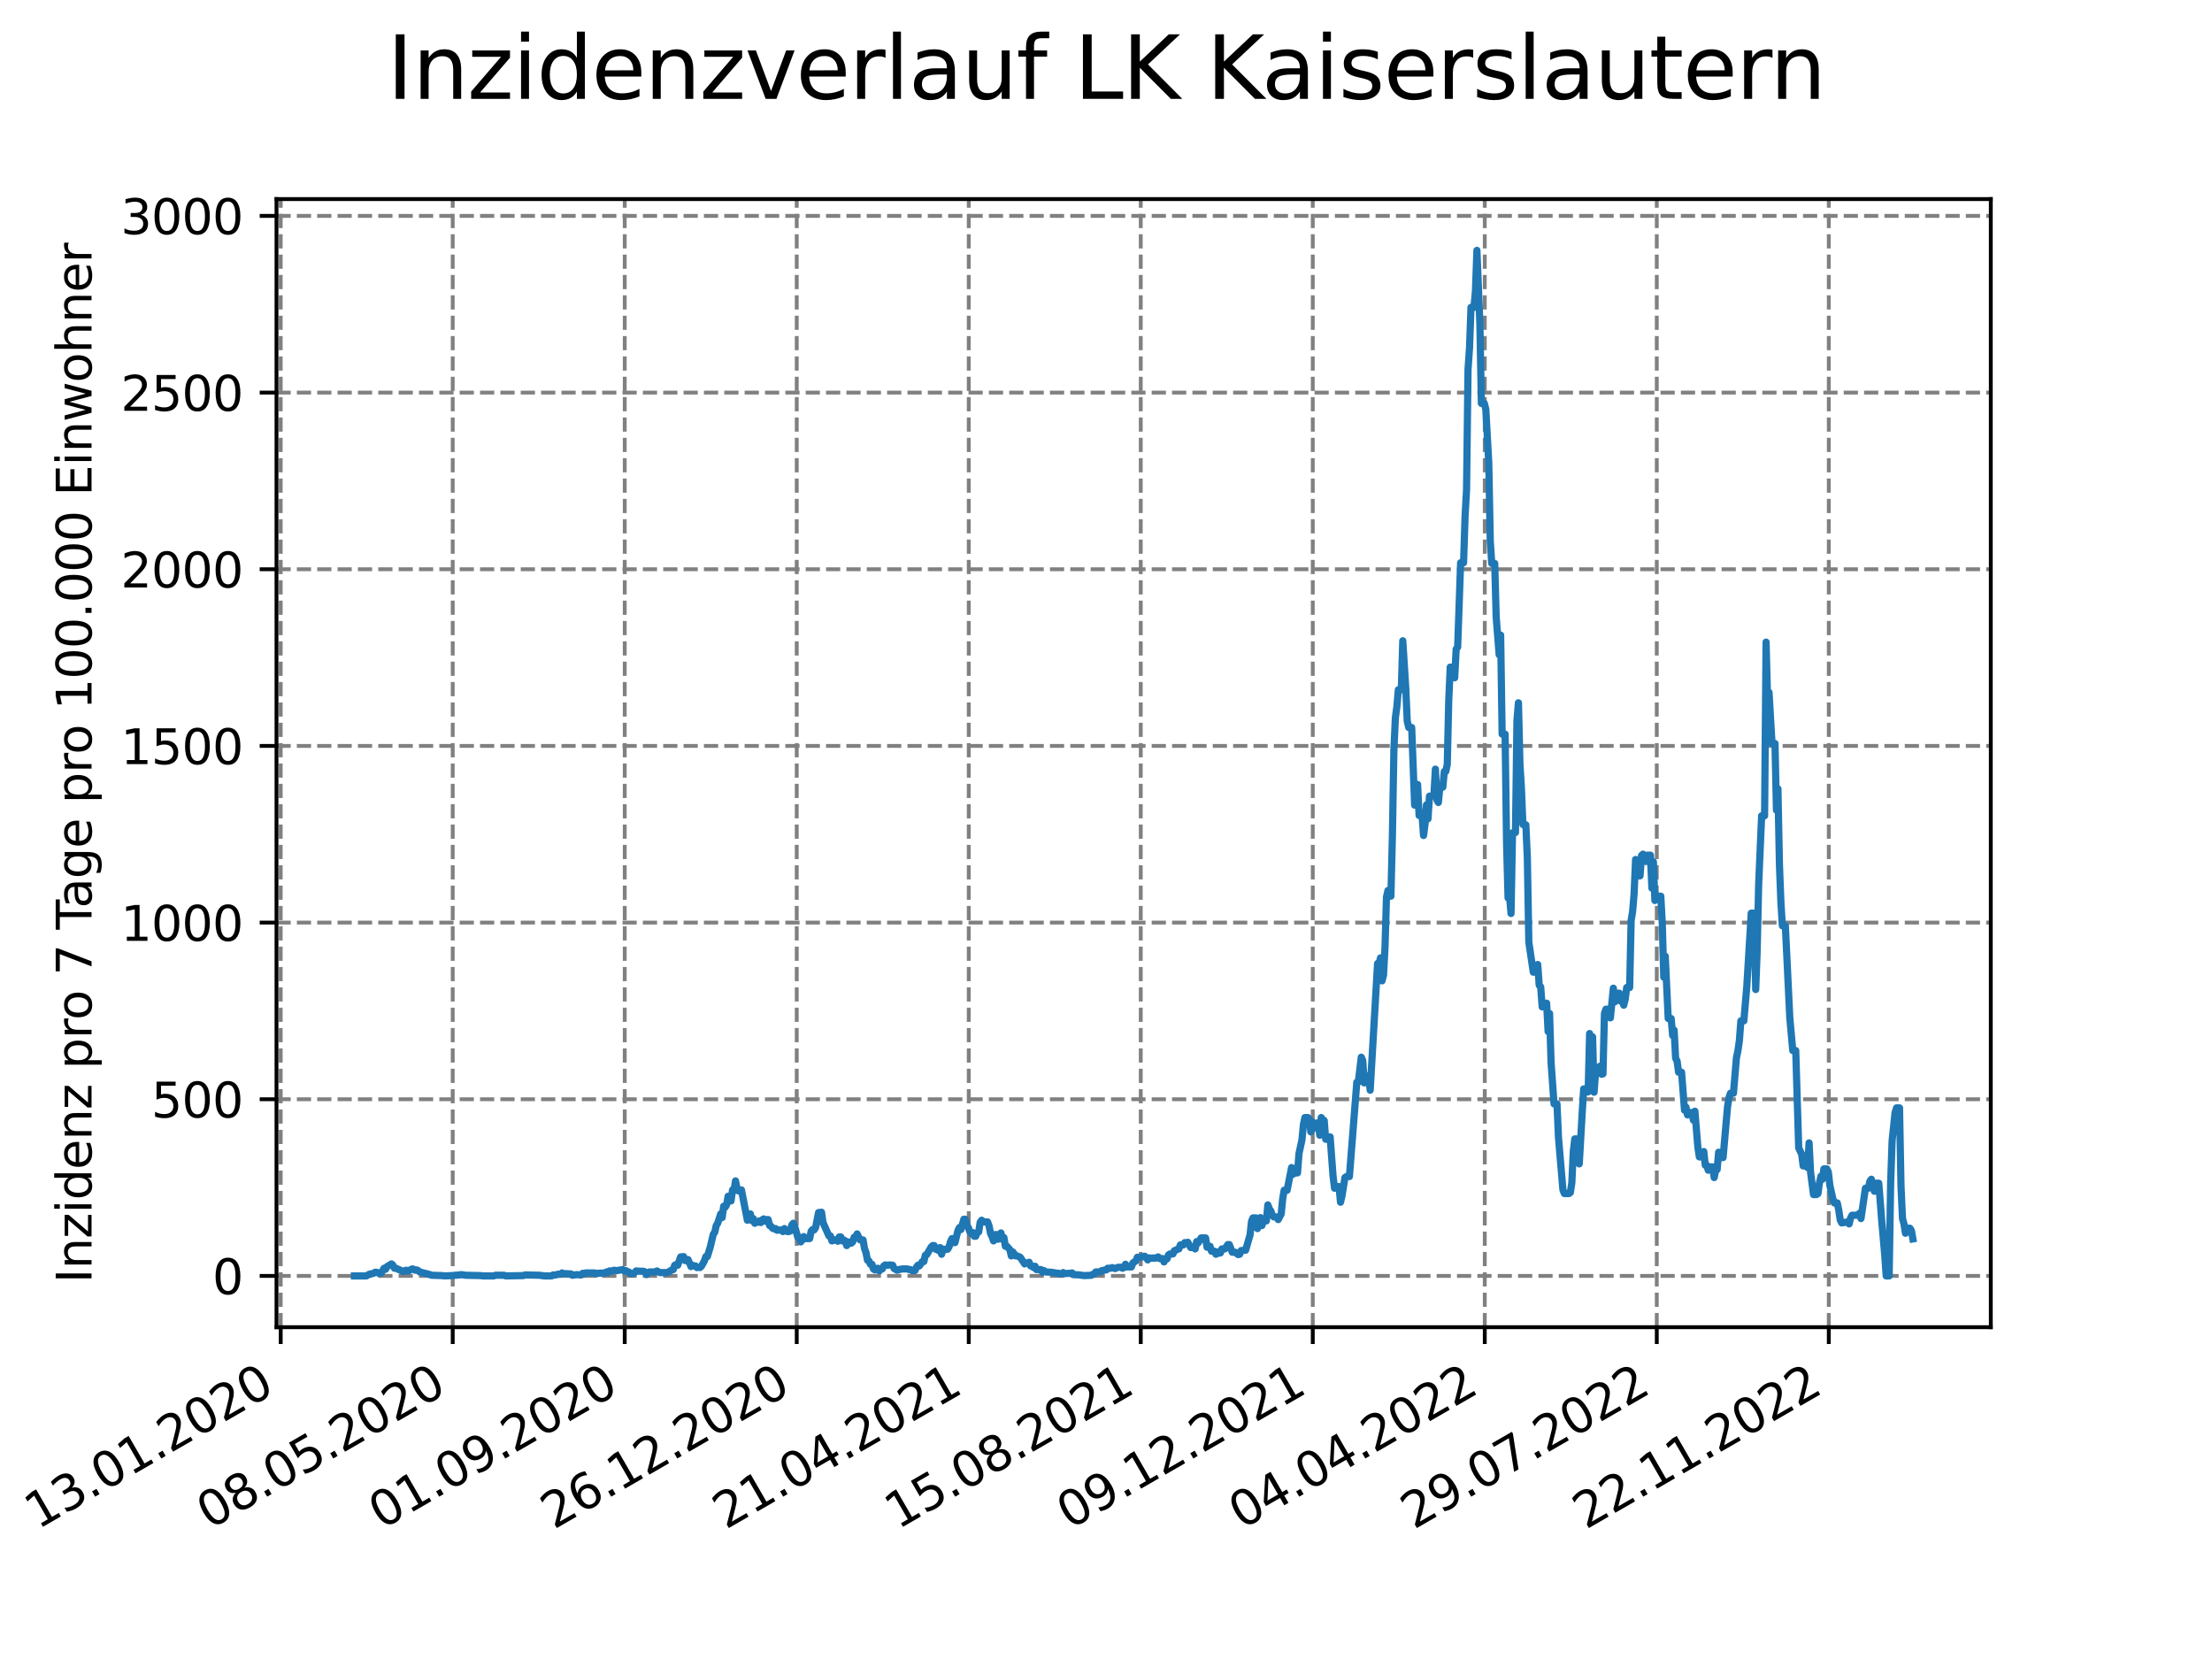 <?xml version="1.0" encoding="utf-8" standalone="no"?>
<!DOCTYPE svg PUBLIC "-//W3C//DTD SVG 1.1//EN"
  "http://www.w3.org/Graphics/SVG/1.1/DTD/svg11.dtd">
<svg xmlns:xlink="http://www.w3.org/1999/xlink" width="460.8pt" height="345.6pt" viewBox="0 0 460.8 345.6" xmlns="http://www.w3.org/2000/svg" version="1.1">
 <defs>
  <style type="text/css">*{stroke-linejoin: round; stroke-linecap: butt}</style>
 </defs>
 <g id="figure_1">
  <g id="patch_1">
   <path d="M 0 345.6 
L 460.8 345.6 
L 460.8 0 
L 0 0 
z
" style="fill: #ffffff"/>
  </g>
  <g id="axes_1">
   <g id="patch_2">
    <path d="M 57.6 276.48 
L 414.72 276.48 
L 414.72 41.472 
L 57.6 41.472 
z
" style="fill: #ffffff"/>
   </g>
   <g id="matplotlib.axis_1">
    <g id="xtick_1">
     <g id="line2d_1">
      <path d="M 58.478 276.48 
L 58.478 41.472 
" clip-path="url(#p81ff0e68bc)" style="fill: none; stroke-dasharray: 2.96,1.28; stroke-dashoffset: 0; stroke: #808080; stroke-width: 0.8"/>
     </g>
     <g id="line2d_2">
      <defs>
       <path id="mee6ba3d920" d="M 0 0 
L 0 3.5 
" style="stroke: #000000; stroke-width: 0.8"/>
      </defs>
      <g>
       <use xlink:href="#mee6ba3d920" x="58.478" y="276.48" style="stroke: #000000; stroke-width: 0.8"/>
      </g>
     </g>
     <g id="text_1">
      <!-- 13.01.2020 -->
      <g transform="translate(7.853 318.689) rotate(-30) scale(0.1 -0.1)">
       <defs>
        <path id="DejaVuSans-31" d="M 794 531 
L 1825 531 
L 1825 4091 
L 703 3866 
L 703 4441 
L 1819 4666 
L 2450 4666 
L 2450 531 
L 3481 531 
L 3481 0 
L 794 0 
L 794 531 
z
" transform="scale(0.016)"/>
        <path id="DejaVuSans-33" d="M 2597 2516 
Q 3050 2419 3304 2112 
Q 3559 1806 3559 1356 
Q 3559 666 3084 287 
Q 2609 -91 1734 -91 
Q 1441 -91 1130 -33 
Q 819 25 488 141 
L 488 750 
Q 750 597 1062 519 
Q 1375 441 1716 441 
Q 2309 441 2620 675 
Q 2931 909 2931 1356 
Q 2931 1769 2642 2001 
Q 2353 2234 1838 2234 
L 1294 2234 
L 1294 2753 
L 1863 2753 
Q 2328 2753 2575 2939 
Q 2822 3125 2822 3475 
Q 2822 3834 2567 4026 
Q 2313 4219 1838 4219 
Q 1578 4219 1281 4162 
Q 984 4106 628 3988 
L 628 4550 
Q 988 4650 1302 4700 
Q 1616 4750 1894 4750 
Q 2613 4750 3031 4423 
Q 3450 4097 3450 3541 
Q 3450 3153 3228 2886 
Q 3006 2619 2597 2516 
z
" transform="scale(0.016)"/>
        <path id="DejaVuSans-2e" d="M 684 794 
L 1344 794 
L 1344 0 
L 684 0 
L 684 794 
z
" transform="scale(0.016)"/>
        <path id="DejaVuSans-30" d="M 2034 4250 
Q 1547 4250 1301 3770 
Q 1056 3291 1056 2328 
Q 1056 1369 1301 889 
Q 1547 409 2034 409 
Q 2525 409 2770 889 
Q 3016 1369 3016 2328 
Q 3016 3291 2770 3770 
Q 2525 4250 2034 4250 
z
M 2034 4750 
Q 2819 4750 3233 4129 
Q 3647 3509 3647 2328 
Q 3647 1150 3233 529 
Q 2819 -91 2034 -91 
Q 1250 -91 836 529 
Q 422 1150 422 2328 
Q 422 3509 836 4129 
Q 1250 4750 2034 4750 
z
" transform="scale(0.016)"/>
        <path id="DejaVuSans-32" d="M 1228 531 
L 3431 531 
L 3431 0 
L 469 0 
L 469 531 
Q 828 903 1448 1529 
Q 2069 2156 2228 2338 
Q 2531 2678 2651 2914 
Q 2772 3150 2772 3378 
Q 2772 3750 2511 3984 
Q 2250 4219 1831 4219 
Q 1534 4219 1204 4116 
Q 875 4013 500 3803 
L 500 4441 
Q 881 4594 1212 4672 
Q 1544 4750 1819 4750 
Q 2544 4750 2975 4387 
Q 3406 4025 3406 3419 
Q 3406 3131 3298 2873 
Q 3191 2616 2906 2266 
Q 2828 2175 2409 1742 
Q 1991 1309 1228 531 
z
" transform="scale(0.016)"/>
       </defs>
       <use xlink:href="#DejaVuSans-31"/>
       <use xlink:href="#DejaVuSans-33" x="63.623"/>
       <use xlink:href="#DejaVuSans-2e" x="127.246"/>
       <use xlink:href="#DejaVuSans-30" x="159.033"/>
       <use xlink:href="#DejaVuSans-31" x="222.656"/>
       <use xlink:href="#DejaVuSans-2e" x="286.279"/>
       <use xlink:href="#DejaVuSans-32" x="318.066"/>
       <use xlink:href="#DejaVuSans-30" x="381.689"/>
       <use xlink:href="#DejaVuSans-32" x="445.312"/>
       <use xlink:href="#DejaVuSans-30" x="508.936"/>
      </g>
     </g>
    </g>
    <g id="xtick_2">
     <g id="line2d_3">
      <path d="M 94.31 276.48 
L 94.31 41.472 
" clip-path="url(#p81ff0e68bc)" style="fill: none; stroke-dasharray: 2.96,1.28; stroke-dashoffset: 0; stroke: #808080; stroke-width: 0.8"/>
     </g>
     <g id="line2d_4">
      <g>
       <use xlink:href="#mee6ba3d920" x="94.31" y="276.48" style="stroke: #000000; stroke-width: 0.8"/>
      </g>
     </g>
     <g id="text_2">
      <!-- 08.05.2020 -->
      <g transform="translate(43.685 318.689) rotate(-30) scale(0.1 -0.1)">
       <defs>
        <path id="DejaVuSans-38" d="M 2034 2216 
Q 1584 2216 1326 1975 
Q 1069 1734 1069 1313 
Q 1069 891 1326 650 
Q 1584 409 2034 409 
Q 2484 409 2743 651 
Q 3003 894 3003 1313 
Q 3003 1734 2745 1975 
Q 2488 2216 2034 2216 
z
M 1403 2484 
Q 997 2584 770 2862 
Q 544 3141 544 3541 
Q 544 4100 942 4425 
Q 1341 4750 2034 4750 
Q 2731 4750 3128 4425 
Q 3525 4100 3525 3541 
Q 3525 3141 3298 2862 
Q 3072 2584 2669 2484 
Q 3125 2378 3379 2068 
Q 3634 1759 3634 1313 
Q 3634 634 3220 271 
Q 2806 -91 2034 -91 
Q 1263 -91 848 271 
Q 434 634 434 1313 
Q 434 1759 690 2068 
Q 947 2378 1403 2484 
z
M 1172 3481 
Q 1172 3119 1398 2916 
Q 1625 2713 2034 2713 
Q 2441 2713 2670 2916 
Q 2900 3119 2900 3481 
Q 2900 3844 2670 4047 
Q 2441 4250 2034 4250 
Q 1625 4250 1398 4047 
Q 1172 3844 1172 3481 
z
" transform="scale(0.016)"/>
        <path id="DejaVuSans-35" d="M 691 4666 
L 3169 4666 
L 3169 4134 
L 1269 4134 
L 1269 2991 
Q 1406 3038 1543 3061 
Q 1681 3084 1819 3084 
Q 2600 3084 3056 2656 
Q 3513 2228 3513 1497 
Q 3513 744 3044 326 
Q 2575 -91 1722 -91 
Q 1428 -91 1123 -41 
Q 819 9 494 109 
L 494 744 
Q 775 591 1075 516 
Q 1375 441 1709 441 
Q 2250 441 2565 725 
Q 2881 1009 2881 1497 
Q 2881 1984 2565 2268 
Q 2250 2553 1709 2553 
Q 1456 2553 1204 2497 
Q 953 2441 691 2322 
L 691 4666 
z
" transform="scale(0.016)"/>
       </defs>
       <use xlink:href="#DejaVuSans-30"/>
       <use xlink:href="#DejaVuSans-38" x="63.623"/>
       <use xlink:href="#DejaVuSans-2e" x="127.246"/>
       <use xlink:href="#DejaVuSans-30" x="159.033"/>
       <use xlink:href="#DejaVuSans-35" x="222.656"/>
       <use xlink:href="#DejaVuSans-2e" x="286.279"/>
       <use xlink:href="#DejaVuSans-32" x="318.066"/>
       <use xlink:href="#DejaVuSans-30" x="381.689"/>
       <use xlink:href="#DejaVuSans-32" x="445.312"/>
       <use xlink:href="#DejaVuSans-30" x="508.936"/>
      </g>
     </g>
    </g>
    <g id="xtick_3">
     <g id="line2d_5">
      <path d="M 130.143 276.48 
L 130.143 41.472 
" clip-path="url(#p81ff0e68bc)" style="fill: none; stroke-dasharray: 2.96,1.28; stroke-dashoffset: 0; stroke: #808080; stroke-width: 0.8"/>
     </g>
     <g id="line2d_6">
      <g>
       <use xlink:href="#mee6ba3d920" x="130.143" y="276.48" style="stroke: #000000; stroke-width: 0.8"/>
      </g>
     </g>
     <g id="text_3">
      <!-- 01.09.2020 -->
      <g transform="translate(79.518 318.689) rotate(-30) scale(0.1 -0.1)">
       <defs>
        <path id="DejaVuSans-39" d="M 703 97 
L 703 672 
Q 941 559 1184 500 
Q 1428 441 1663 441 
Q 2288 441 2617 861 
Q 2947 1281 2994 2138 
Q 2813 1869 2534 1725 
Q 2256 1581 1919 1581 
Q 1219 1581 811 2004 
Q 403 2428 403 3163 
Q 403 3881 828 4315 
Q 1253 4750 1959 4750 
Q 2769 4750 3195 4129 
Q 3622 3509 3622 2328 
Q 3622 1225 3098 567 
Q 2575 -91 1691 -91 
Q 1453 -91 1209 -44 
Q 966 3 703 97 
z
M 1959 2075 
Q 2384 2075 2632 2365 
Q 2881 2656 2881 3163 
Q 2881 3666 2632 3958 
Q 2384 4250 1959 4250 
Q 1534 4250 1286 3958 
Q 1038 3666 1038 3163 
Q 1038 2656 1286 2365 
Q 1534 2075 1959 2075 
z
" transform="scale(0.016)"/>
       </defs>
       <use xlink:href="#DejaVuSans-30"/>
       <use xlink:href="#DejaVuSans-31" x="63.623"/>
       <use xlink:href="#DejaVuSans-2e" x="127.246"/>
       <use xlink:href="#DejaVuSans-30" x="159.033"/>
       <use xlink:href="#DejaVuSans-39" x="222.656"/>
       <use xlink:href="#DejaVuSans-2e" x="286.279"/>
       <use xlink:href="#DejaVuSans-32" x="318.066"/>
       <use xlink:href="#DejaVuSans-30" x="381.689"/>
       <use xlink:href="#DejaVuSans-32" x="445.312"/>
       <use xlink:href="#DejaVuSans-30" x="508.936"/>
      </g>
     </g>
    </g>
    <g id="xtick_4">
     <g id="line2d_7">
      <path d="M 165.975 276.48 
L 165.975 41.472 
" clip-path="url(#p81ff0e68bc)" style="fill: none; stroke-dasharray: 2.96,1.28; stroke-dashoffset: 0; stroke: #808080; stroke-width: 0.8"/>
     </g>
     <g id="line2d_8">
      <g>
       <use xlink:href="#mee6ba3d920" x="165.975" y="276.48" style="stroke: #000000; stroke-width: 0.8"/>
      </g>
     </g>
     <g id="text_4">
      <!-- 26.12.2020 -->
      <g transform="translate(115.35 318.689) rotate(-30) scale(0.1 -0.1)">
       <defs>
        <path id="DejaVuSans-36" d="M 2113 2584 
Q 1688 2584 1439 2293 
Q 1191 2003 1191 1497 
Q 1191 994 1439 701 
Q 1688 409 2113 409 
Q 2538 409 2786 701 
Q 3034 994 3034 1497 
Q 3034 2003 2786 2293 
Q 2538 2584 2113 2584 
z
M 3366 4563 
L 3366 3988 
Q 3128 4100 2886 4159 
Q 2644 4219 2406 4219 
Q 1781 4219 1451 3797 
Q 1122 3375 1075 2522 
Q 1259 2794 1537 2939 
Q 1816 3084 2150 3084 
Q 2853 3084 3261 2657 
Q 3669 2231 3669 1497 
Q 3669 778 3244 343 
Q 2819 -91 2113 -91 
Q 1303 -91 875 529 
Q 447 1150 447 2328 
Q 447 3434 972 4092 
Q 1497 4750 2381 4750 
Q 2619 4750 2861 4703 
Q 3103 4656 3366 4563 
z
" transform="scale(0.016)"/>
       </defs>
       <use xlink:href="#DejaVuSans-32"/>
       <use xlink:href="#DejaVuSans-36" x="63.623"/>
       <use xlink:href="#DejaVuSans-2e" x="127.246"/>
       <use xlink:href="#DejaVuSans-31" x="159.033"/>
       <use xlink:href="#DejaVuSans-32" x="222.656"/>
       <use xlink:href="#DejaVuSans-2e" x="286.279"/>
       <use xlink:href="#DejaVuSans-32" x="318.066"/>
       <use xlink:href="#DejaVuSans-30" x="381.689"/>
       <use xlink:href="#DejaVuSans-32" x="445.312"/>
       <use xlink:href="#DejaVuSans-30" x="508.936"/>
      </g>
     </g>
    </g>
    <g id="xtick_5">
     <g id="line2d_9">
      <path d="M 201.808 276.48 
L 201.808 41.472 
" clip-path="url(#p81ff0e68bc)" style="fill: none; stroke-dasharray: 2.96,1.28; stroke-dashoffset: 0; stroke: #808080; stroke-width: 0.8"/>
     </g>
     <g id="line2d_10">
      <g>
       <use xlink:href="#mee6ba3d920" x="201.808" y="276.48" style="stroke: #000000; stroke-width: 0.8"/>
      </g>
     </g>
     <g id="text_5">
      <!-- 21.04.2021 -->
      <g transform="translate(151.182 318.689) rotate(-30) scale(0.1 -0.1)">
       <defs>
        <path id="DejaVuSans-34" d="M 2419 4116 
L 825 1625 
L 2419 1625 
L 2419 4116 
z
M 2253 4666 
L 3047 4666 
L 3047 1625 
L 3713 1625 
L 3713 1100 
L 3047 1100 
L 3047 0 
L 2419 0 
L 2419 1100 
L 313 1100 
L 313 1709 
L 2253 4666 
z
" transform="scale(0.016)"/>
       </defs>
       <use xlink:href="#DejaVuSans-32"/>
       <use xlink:href="#DejaVuSans-31" x="63.623"/>
       <use xlink:href="#DejaVuSans-2e" x="127.246"/>
       <use xlink:href="#DejaVuSans-30" x="159.033"/>
       <use xlink:href="#DejaVuSans-34" x="222.656"/>
       <use xlink:href="#DejaVuSans-2e" x="286.279"/>
       <use xlink:href="#DejaVuSans-32" x="318.066"/>
       <use xlink:href="#DejaVuSans-30" x="381.689"/>
       <use xlink:href="#DejaVuSans-32" x="445.312"/>
       <use xlink:href="#DejaVuSans-31" x="508.936"/>
      </g>
     </g>
    </g>
    <g id="xtick_6">
     <g id="line2d_11">
      <path d="M 237.64 276.48 
L 237.64 41.472 
" clip-path="url(#p81ff0e68bc)" style="fill: none; stroke-dasharray: 2.96,1.28; stroke-dashoffset: 0; stroke: #808080; stroke-width: 0.8"/>
     </g>
     <g id="line2d_12">
      <g>
       <use xlink:href="#mee6ba3d920" x="237.64" y="276.48" style="stroke: #000000; stroke-width: 0.8"/>
      </g>
     </g>
     <g id="text_6">
      <!-- 15.08.2021 -->
      <g transform="translate(187.015 318.689) rotate(-30) scale(0.1 -0.1)">
       <use xlink:href="#DejaVuSans-31"/>
       <use xlink:href="#DejaVuSans-35" x="63.623"/>
       <use xlink:href="#DejaVuSans-2e" x="127.246"/>
       <use xlink:href="#DejaVuSans-30" x="159.033"/>
       <use xlink:href="#DejaVuSans-38" x="222.656"/>
       <use xlink:href="#DejaVuSans-2e" x="286.279"/>
       <use xlink:href="#DejaVuSans-32" x="318.066"/>
       <use xlink:href="#DejaVuSans-30" x="381.689"/>
       <use xlink:href="#DejaVuSans-32" x="445.312"/>
       <use xlink:href="#DejaVuSans-31" x="508.936"/>
      </g>
     </g>
    </g>
    <g id="xtick_7">
     <g id="line2d_13">
      <path d="M 273.473 276.48 
L 273.473 41.472 
" clip-path="url(#p81ff0e68bc)" style="fill: none; stroke-dasharray: 2.96,1.28; stroke-dashoffset: 0; stroke: #808080; stroke-width: 0.8"/>
     </g>
     <g id="line2d_14">
      <g>
       <use xlink:href="#mee6ba3d920" x="273.473" y="276.48" style="stroke: #000000; stroke-width: 0.8"/>
      </g>
     </g>
     <g id="text_7">
      <!-- 09.12.2021 -->
      <g transform="translate(222.847 318.689) rotate(-30) scale(0.1 -0.1)">
       <use xlink:href="#DejaVuSans-30"/>
       <use xlink:href="#DejaVuSans-39" x="63.623"/>
       <use xlink:href="#DejaVuSans-2e" x="127.246"/>
       <use xlink:href="#DejaVuSans-31" x="159.033"/>
       <use xlink:href="#DejaVuSans-32" x="222.656"/>
       <use xlink:href="#DejaVuSans-2e" x="286.279"/>
       <use xlink:href="#DejaVuSans-32" x="318.066"/>
       <use xlink:href="#DejaVuSans-30" x="381.689"/>
       <use xlink:href="#DejaVuSans-32" x="445.312"/>
       <use xlink:href="#DejaVuSans-31" x="508.936"/>
      </g>
     </g>
    </g>
    <g id="xtick_8">
     <g id="line2d_15">
      <path d="M 309.305 276.48 
L 309.305 41.472 
" clip-path="url(#p81ff0e68bc)" style="fill: none; stroke-dasharray: 2.96,1.28; stroke-dashoffset: 0; stroke: #808080; stroke-width: 0.8"/>
     </g>
     <g id="line2d_16">
      <g>
       <use xlink:href="#mee6ba3d920" x="309.305" y="276.48" style="stroke: #000000; stroke-width: 0.8"/>
      </g>
     </g>
     <g id="text_8">
      <!-- 04.04.2022 -->
      <g transform="translate(258.68 318.689) rotate(-30) scale(0.1 -0.1)">
       <use xlink:href="#DejaVuSans-30"/>
       <use xlink:href="#DejaVuSans-34" x="63.623"/>
       <use xlink:href="#DejaVuSans-2e" x="127.246"/>
       <use xlink:href="#DejaVuSans-30" x="159.033"/>
       <use xlink:href="#DejaVuSans-34" x="222.656"/>
       <use xlink:href="#DejaVuSans-2e" x="286.279"/>
       <use xlink:href="#DejaVuSans-32" x="318.066"/>
       <use xlink:href="#DejaVuSans-30" x="381.689"/>
       <use xlink:href="#DejaVuSans-32" x="445.312"/>
       <use xlink:href="#DejaVuSans-32" x="508.936"/>
      </g>
     </g>
    </g>
    <g id="xtick_9">
     <g id="line2d_17">
      <path d="M 345.138 276.48 
L 345.138 41.472 
" clip-path="url(#p81ff0e68bc)" style="fill: none; stroke-dasharray: 2.96,1.28; stroke-dashoffset: 0; stroke: #808080; stroke-width: 0.8"/>
     </g>
     <g id="line2d_18">
      <g>
       <use xlink:href="#mee6ba3d920" x="345.138" y="276.48" style="stroke: #000000; stroke-width: 0.8"/>
      </g>
     </g>
     <g id="text_9">
      <!-- 29.07.2022 -->
      <g transform="translate(294.512 318.689) rotate(-30) scale(0.1 -0.1)">
       <defs>
        <path id="DejaVuSans-37" d="M 525 4666 
L 3525 4666 
L 3525 4397 
L 1831 0 
L 1172 0 
L 2766 4134 
L 525 4134 
L 525 4666 
z
" transform="scale(0.016)"/>
       </defs>
       <use xlink:href="#DejaVuSans-32"/>
       <use xlink:href="#DejaVuSans-39" x="63.623"/>
       <use xlink:href="#DejaVuSans-2e" x="127.246"/>
       <use xlink:href="#DejaVuSans-30" x="159.033"/>
       <use xlink:href="#DejaVuSans-37" x="222.656"/>
       <use xlink:href="#DejaVuSans-2e" x="286.279"/>
       <use xlink:href="#DejaVuSans-32" x="318.066"/>
       <use xlink:href="#DejaVuSans-30" x="381.689"/>
       <use xlink:href="#DejaVuSans-32" x="445.312"/>
       <use xlink:href="#DejaVuSans-32" x="508.936"/>
      </g>
     </g>
    </g>
    <g id="xtick_10">
     <g id="line2d_19">
      <path d="M 380.97 276.48 
L 380.97 41.472 
" clip-path="url(#p81ff0e68bc)" style="fill: none; stroke-dasharray: 2.96,1.28; stroke-dashoffset: 0; stroke: #808080; stroke-width: 0.8"/>
     </g>
     <g id="line2d_20">
      <g>
       <use xlink:href="#mee6ba3d920" x="380.97" y="276.48" style="stroke: #000000; stroke-width: 0.8"/>
      </g>
     </g>
     <g id="text_10">
      <!-- 22.11.2022 -->
      <g transform="translate(330.345 318.689) rotate(-30) scale(0.1 -0.1)">
       <use xlink:href="#DejaVuSans-32"/>
       <use xlink:href="#DejaVuSans-32" x="63.623"/>
       <use xlink:href="#DejaVuSans-2e" x="127.246"/>
       <use xlink:href="#DejaVuSans-31" x="159.033"/>
       <use xlink:href="#DejaVuSans-31" x="222.656"/>
       <use xlink:href="#DejaVuSans-2e" x="286.279"/>
       <use xlink:href="#DejaVuSans-32" x="318.066"/>
       <use xlink:href="#DejaVuSans-30" x="381.689"/>
       <use xlink:href="#DejaVuSans-32" x="445.312"/>
       <use xlink:href="#DejaVuSans-32" x="508.936"/>
      </g>
     </g>
    </g>
   </g>
   <g id="matplotlib.axis_2">
    <g id="ytick_1">
     <g id="line2d_21">
      <path d="M 57.6 265.798 
L 414.72 265.798 
" clip-path="url(#p81ff0e68bc)" style="fill: none; stroke-dasharray: 2.96,1.28; stroke-dashoffset: 0; stroke: #808080; stroke-width: 0.8"/>
     </g>
     <g id="line2d_22">
      <defs>
       <path id="mee7e2935e2" d="M 0 0 
L -3.5 0 
" style="stroke: #000000; stroke-width: 0.8"/>
      </defs>
      <g>
       <use xlink:href="#mee7e2935e2" x="57.6" y="265.798" style="stroke: #000000; stroke-width: 0.8"/>
      </g>
     </g>
     <g id="text_11">
      <!-- 0 -->
      <g transform="translate(44.237 269.597) scale(0.1 -0.1)">
       <use xlink:href="#DejaVuSans-30"/>
      </g>
     </g>
    </g>
    <g id="ytick_2">
     <g id="line2d_23">
      <path d="M 57.6 228.994 
L 414.72 228.994 
" clip-path="url(#p81ff0e68bc)" style="fill: none; stroke-dasharray: 2.96,1.28; stroke-dashoffset: 0; stroke: #808080; stroke-width: 0.8"/>
     </g>
     <g id="line2d_24">
      <g>
       <use xlink:href="#mee7e2935e2" x="57.6" y="228.994" style="stroke: #000000; stroke-width: 0.8"/>
      </g>
     </g>
     <g id="text_12">
      <!-- 500 -->
      <g transform="translate(31.512 232.793) scale(0.1 -0.1)">
       <use xlink:href="#DejaVuSans-35"/>
       <use xlink:href="#DejaVuSans-30" x="63.623"/>
       <use xlink:href="#DejaVuSans-30" x="127.246"/>
      </g>
     </g>
    </g>
    <g id="ytick_3">
     <g id="line2d_25">
      <path d="M 57.6 192.19 
L 414.72 192.19 
" clip-path="url(#p81ff0e68bc)" style="fill: none; stroke-dasharray: 2.96,1.28; stroke-dashoffset: 0; stroke: #808080; stroke-width: 0.8"/>
     </g>
     <g id="line2d_26">
      <g>
       <use xlink:href="#mee7e2935e2" x="57.6" y="192.19" style="stroke: #000000; stroke-width: 0.8"/>
      </g>
     </g>
     <g id="text_13">
      <!-- 1000 -->
      <g transform="translate(25.15 195.989) scale(0.1 -0.1)">
       <use xlink:href="#DejaVuSans-31"/>
       <use xlink:href="#DejaVuSans-30" x="63.623"/>
       <use xlink:href="#DejaVuSans-30" x="127.246"/>
       <use xlink:href="#DejaVuSans-30" x="190.869"/>
      </g>
     </g>
    </g>
    <g id="ytick_4">
     <g id="line2d_27">
      <path d="M 57.6 155.386 
L 414.72 155.386 
" clip-path="url(#p81ff0e68bc)" style="fill: none; stroke-dasharray: 2.96,1.28; stroke-dashoffset: 0; stroke: #808080; stroke-width: 0.8"/>
     </g>
     <g id="line2d_28">
      <g>
       <use xlink:href="#mee7e2935e2" x="57.6" y="155.386" style="stroke: #000000; stroke-width: 0.8"/>
      </g>
     </g>
     <g id="text_14">
      <!-- 1500 -->
      <g transform="translate(25.15 159.185) scale(0.1 -0.1)">
       <use xlink:href="#DejaVuSans-31"/>
       <use xlink:href="#DejaVuSans-35" x="63.623"/>
       <use xlink:href="#DejaVuSans-30" x="127.246"/>
       <use xlink:href="#DejaVuSans-30" x="190.869"/>
      </g>
     </g>
    </g>
    <g id="ytick_5">
     <g id="line2d_29">
      <path d="M 57.6 118.582 
L 414.72 118.582 
" clip-path="url(#p81ff0e68bc)" style="fill: none; stroke-dasharray: 2.96,1.28; stroke-dashoffset: 0; stroke: #808080; stroke-width: 0.8"/>
     </g>
     <g id="line2d_30">
      <g>
       <use xlink:href="#mee7e2935e2" x="57.6" y="118.582" style="stroke: #000000; stroke-width: 0.8"/>
      </g>
     </g>
     <g id="text_15">
      <!-- 2000 -->
      <g transform="translate(25.15 122.382) scale(0.1 -0.1)">
       <use xlink:href="#DejaVuSans-32"/>
       <use xlink:href="#DejaVuSans-30" x="63.623"/>
       <use xlink:href="#DejaVuSans-30" x="127.246"/>
       <use xlink:href="#DejaVuSans-30" x="190.869"/>
      </g>
     </g>
    </g>
    <g id="ytick_6">
     <g id="line2d_31">
      <path d="M 57.6 81.778 
L 414.72 81.778 
" clip-path="url(#p81ff0e68bc)" style="fill: none; stroke-dasharray: 2.96,1.28; stroke-dashoffset: 0; stroke: #808080; stroke-width: 0.8"/>
     </g>
     <g id="line2d_32">
      <g>
       <use xlink:href="#mee7e2935e2" x="57.6" y="81.778" style="stroke: #000000; stroke-width: 0.8"/>
      </g>
     </g>
     <g id="text_16">
      <!-- 2500 -->
      <g transform="translate(25.15 85.578) scale(0.1 -0.1)">
       <use xlink:href="#DejaVuSans-32"/>
       <use xlink:href="#DejaVuSans-35" x="63.623"/>
       <use xlink:href="#DejaVuSans-30" x="127.246"/>
       <use xlink:href="#DejaVuSans-30" x="190.869"/>
      </g>
     </g>
    </g>
    <g id="ytick_7">
     <g id="line2d_33">
      <path d="M 57.6 44.975 
L 414.72 44.975 
" clip-path="url(#p81ff0e68bc)" style="fill: none; stroke-dasharray: 2.96,1.28; stroke-dashoffset: 0; stroke: #808080; stroke-width: 0.8"/>
     </g>
     <g id="line2d_34">
      <g>
       <use xlink:href="#mee7e2935e2" x="57.6" y="44.975" style="stroke: #000000; stroke-width: 0.8"/>
      </g>
     </g>
     <g id="text_17">
      <!-- 3000 -->
      <g transform="translate(25.15 48.774) scale(0.1 -0.1)">
       <use xlink:href="#DejaVuSans-33"/>
       <use xlink:href="#DejaVuSans-30" x="63.623"/>
       <use xlink:href="#DejaVuSans-30" x="127.246"/>
       <use xlink:href="#DejaVuSans-30" x="190.869"/>
      </g>
     </g>
    </g>
    <g id="text_18">
     <!-- Inzidenz pro 7 Tage pro 100.000 Einwohner -->
     <g transform="translate(19.07 267.301) rotate(-90) scale(0.1 -0.1)">
      <defs>
       <path id="DejaVuSans-49" d="M 628 4666 
L 1259 4666 
L 1259 0 
L 628 0 
L 628 4666 
z
" transform="scale(0.016)"/>
       <path id="DejaVuSans-6e" d="M 3513 2113 
L 3513 0 
L 2938 0 
L 2938 2094 
Q 2938 2591 2744 2837 
Q 2550 3084 2163 3084 
Q 1697 3084 1428 2787 
Q 1159 2491 1159 1978 
L 1159 0 
L 581 0 
L 581 3500 
L 1159 3500 
L 1159 2956 
Q 1366 3272 1645 3428 
Q 1925 3584 2291 3584 
Q 2894 3584 3203 3211 
Q 3513 2838 3513 2113 
z
" transform="scale(0.016)"/>
       <path id="DejaVuSans-7a" d="M 353 3500 
L 3084 3500 
L 3084 2975 
L 922 459 
L 3084 459 
L 3084 0 
L 275 0 
L 275 525 
L 2438 3041 
L 353 3041 
L 353 3500 
z
" transform="scale(0.016)"/>
       <path id="DejaVuSans-69" d="M 603 3500 
L 1178 3500 
L 1178 0 
L 603 0 
L 603 3500 
z
M 603 4863 
L 1178 4863 
L 1178 4134 
L 603 4134 
L 603 4863 
z
" transform="scale(0.016)"/>
       <path id="DejaVuSans-64" d="M 2906 2969 
L 2906 4863 
L 3481 4863 
L 3481 0 
L 2906 0 
L 2906 525 
Q 2725 213 2448 61 
Q 2172 -91 1784 -91 
Q 1150 -91 751 415 
Q 353 922 353 1747 
Q 353 2572 751 3078 
Q 1150 3584 1784 3584 
Q 2172 3584 2448 3432 
Q 2725 3281 2906 2969 
z
M 947 1747 
Q 947 1113 1208 752 
Q 1469 391 1925 391 
Q 2381 391 2643 752 
Q 2906 1113 2906 1747 
Q 2906 2381 2643 2742 
Q 2381 3103 1925 3103 
Q 1469 3103 1208 2742 
Q 947 2381 947 1747 
z
" transform="scale(0.016)"/>
       <path id="DejaVuSans-65" d="M 3597 1894 
L 3597 1613 
L 953 1613 
Q 991 1019 1311 708 
Q 1631 397 2203 397 
Q 2534 397 2845 478 
Q 3156 559 3463 722 
L 3463 178 
Q 3153 47 2828 -22 
Q 2503 -91 2169 -91 
Q 1331 -91 842 396 
Q 353 884 353 1716 
Q 353 2575 817 3079 
Q 1281 3584 2069 3584 
Q 2775 3584 3186 3129 
Q 3597 2675 3597 1894 
z
M 3022 2063 
Q 3016 2534 2758 2815 
Q 2500 3097 2075 3097 
Q 1594 3097 1305 2825 
Q 1016 2553 972 2059 
L 3022 2063 
z
" transform="scale(0.016)"/>
       <path id="DejaVuSans-20" transform="scale(0.016)"/>
       <path id="DejaVuSans-70" d="M 1159 525 
L 1159 -1331 
L 581 -1331 
L 581 3500 
L 1159 3500 
L 1159 2969 
Q 1341 3281 1617 3432 
Q 1894 3584 2278 3584 
Q 2916 3584 3314 3078 
Q 3713 2572 3713 1747 
Q 3713 922 3314 415 
Q 2916 -91 2278 -91 
Q 1894 -91 1617 61 
Q 1341 213 1159 525 
z
M 3116 1747 
Q 3116 2381 2855 2742 
Q 2594 3103 2138 3103 
Q 1681 3103 1420 2742 
Q 1159 2381 1159 1747 
Q 1159 1113 1420 752 
Q 1681 391 2138 391 
Q 2594 391 2855 752 
Q 3116 1113 3116 1747 
z
" transform="scale(0.016)"/>
       <path id="DejaVuSans-72" d="M 2631 2963 
Q 2534 3019 2420 3045 
Q 2306 3072 2169 3072 
Q 1681 3072 1420 2755 
Q 1159 2438 1159 1844 
L 1159 0 
L 581 0 
L 581 3500 
L 1159 3500 
L 1159 2956 
Q 1341 3275 1631 3429 
Q 1922 3584 2338 3584 
Q 2397 3584 2469 3576 
Q 2541 3569 2628 3553 
L 2631 2963 
z
" transform="scale(0.016)"/>
       <path id="DejaVuSans-6f" d="M 1959 3097 
Q 1497 3097 1228 2736 
Q 959 2375 959 1747 
Q 959 1119 1226 758 
Q 1494 397 1959 397 
Q 2419 397 2687 759 
Q 2956 1122 2956 1747 
Q 2956 2369 2687 2733 
Q 2419 3097 1959 3097 
z
M 1959 3584 
Q 2709 3584 3137 3096 
Q 3566 2609 3566 1747 
Q 3566 888 3137 398 
Q 2709 -91 1959 -91 
Q 1206 -91 779 398 
Q 353 888 353 1747 
Q 353 2609 779 3096 
Q 1206 3584 1959 3584 
z
" transform="scale(0.016)"/>
       <path id="DejaVuSans-54" d="M -19 4666 
L 3928 4666 
L 3928 4134 
L 2272 4134 
L 2272 0 
L 1638 0 
L 1638 4134 
L -19 4134 
L -19 4666 
z
" transform="scale(0.016)"/>
       <path id="DejaVuSans-61" d="M 2194 1759 
Q 1497 1759 1228 1600 
Q 959 1441 959 1056 
Q 959 750 1161 570 
Q 1363 391 1709 391 
Q 2188 391 2477 730 
Q 2766 1069 2766 1631 
L 2766 1759 
L 2194 1759 
z
M 3341 1997 
L 3341 0 
L 2766 0 
L 2766 531 
Q 2569 213 2275 61 
Q 1981 -91 1556 -91 
Q 1019 -91 701 211 
Q 384 513 384 1019 
Q 384 1609 779 1909 
Q 1175 2209 1959 2209 
L 2766 2209 
L 2766 2266 
Q 2766 2663 2505 2880 
Q 2244 3097 1772 3097 
Q 1472 3097 1187 3025 
Q 903 2953 641 2809 
L 641 3341 
Q 956 3463 1253 3523 
Q 1550 3584 1831 3584 
Q 2591 3584 2966 3190 
Q 3341 2797 3341 1997 
z
" transform="scale(0.016)"/>
       <path id="DejaVuSans-67" d="M 2906 1791 
Q 2906 2416 2648 2759 
Q 2391 3103 1925 3103 
Q 1463 3103 1205 2759 
Q 947 2416 947 1791 
Q 947 1169 1205 825 
Q 1463 481 1925 481 
Q 2391 481 2648 825 
Q 2906 1169 2906 1791 
z
M 3481 434 
Q 3481 -459 3084 -895 
Q 2688 -1331 1869 -1331 
Q 1566 -1331 1297 -1286 
Q 1028 -1241 775 -1147 
L 775 -588 
Q 1028 -725 1275 -790 
Q 1522 -856 1778 -856 
Q 2344 -856 2625 -561 
Q 2906 -266 2906 331 
L 2906 616 
Q 2728 306 2450 153 
Q 2172 0 1784 0 
Q 1141 0 747 490 
Q 353 981 353 1791 
Q 353 2603 747 3093 
Q 1141 3584 1784 3584 
Q 2172 3584 2450 3431 
Q 2728 3278 2906 2969 
L 2906 3500 
L 3481 3500 
L 3481 434 
z
" transform="scale(0.016)"/>
       <path id="DejaVuSans-45" d="M 628 4666 
L 3578 4666 
L 3578 4134 
L 1259 4134 
L 1259 2753 
L 3481 2753 
L 3481 2222 
L 1259 2222 
L 1259 531 
L 3634 531 
L 3634 0 
L 628 0 
L 628 4666 
z
" transform="scale(0.016)"/>
       <path id="DejaVuSans-77" d="M 269 3500 
L 844 3500 
L 1563 769 
L 2278 3500 
L 2956 3500 
L 3675 769 
L 4391 3500 
L 4966 3500 
L 4050 0 
L 3372 0 
L 2619 2869 
L 1863 0 
L 1184 0 
L 269 3500 
z
" transform="scale(0.016)"/>
       <path id="DejaVuSans-68" d="M 3513 2113 
L 3513 0 
L 2938 0 
L 2938 2094 
Q 2938 2591 2744 2837 
Q 2550 3084 2163 3084 
Q 1697 3084 1428 2787 
Q 1159 2491 1159 1978 
L 1159 0 
L 581 0 
L 581 4863 
L 1159 4863 
L 1159 2956 
Q 1366 3272 1645 3428 
Q 1925 3584 2291 3584 
Q 2894 3584 3203 3211 
Q 3513 2838 3513 2113 
z
" transform="scale(0.016)"/>
      </defs>
      <use xlink:href="#DejaVuSans-49"/>
      <use xlink:href="#DejaVuSans-6e" x="29.492"/>
      <use xlink:href="#DejaVuSans-7a" x="92.871"/>
      <use xlink:href="#DejaVuSans-69" x="145.361"/>
      <use xlink:href="#DejaVuSans-64" x="173.145"/>
      <use xlink:href="#DejaVuSans-65" x="236.621"/>
      <use xlink:href="#DejaVuSans-6e" x="298.145"/>
      <use xlink:href="#DejaVuSans-7a" x="361.523"/>
      <use xlink:href="#DejaVuSans-20" x="414.014"/>
      <use xlink:href="#DejaVuSans-70" x="445.801"/>
      <use xlink:href="#DejaVuSans-72" x="509.277"/>
      <use xlink:href="#DejaVuSans-6f" x="548.141"/>
      <use xlink:href="#DejaVuSans-20" x="609.322"/>
      <use xlink:href="#DejaVuSans-37" x="641.109"/>
      <use xlink:href="#DejaVuSans-20" x="704.732"/>
      <use xlink:href="#DejaVuSans-54" x="736.52"/>
      <use xlink:href="#DejaVuSans-61" x="781.104"/>
      <use xlink:href="#DejaVuSans-67" x="842.383"/>
      <use xlink:href="#DejaVuSans-65" x="905.859"/>
      <use xlink:href="#DejaVuSans-20" x="967.383"/>
      <use xlink:href="#DejaVuSans-70" x="999.17"/>
      <use xlink:href="#DejaVuSans-72" x="1062.646"/>
      <use xlink:href="#DejaVuSans-6f" x="1101.51"/>
      <use xlink:href="#DejaVuSans-20" x="1162.691"/>
      <use xlink:href="#DejaVuSans-31" x="1194.479"/>
      <use xlink:href="#DejaVuSans-30" x="1258.102"/>
      <use xlink:href="#DejaVuSans-30" x="1321.725"/>
      <use xlink:href="#DejaVuSans-2e" x="1385.348"/>
      <use xlink:href="#DejaVuSans-30" x="1417.135"/>
      <use xlink:href="#DejaVuSans-30" x="1480.758"/>
      <use xlink:href="#DejaVuSans-30" x="1544.381"/>
      <use xlink:href="#DejaVuSans-20" x="1608.004"/>
      <use xlink:href="#DejaVuSans-45" x="1639.791"/>
      <use xlink:href="#DejaVuSans-69" x="1702.975"/>
      <use xlink:href="#DejaVuSans-6e" x="1730.758"/>
      <use xlink:href="#DejaVuSans-77" x="1794.137"/>
      <use xlink:href="#DejaVuSans-6f" x="1875.924"/>
      <use xlink:href="#DejaVuSans-68" x="1937.105"/>
      <use xlink:href="#DejaVuSans-6e" x="2000.484"/>
      <use xlink:href="#DejaVuSans-65" x="2063.863"/>
      <use xlink:href="#DejaVuSans-72" x="2125.387"/>
     </g>
    </g>
   </g>
   <g id="line2d_35">
    <path d="M 73.833 265.798 
L 76.304 265.798 
L 76.922 265.451 
L 77.848 265.242 
L 78.157 265.034 
L 78.466 265.034 
L 79.084 265.312 
L 79.393 265.242 
L 80.011 264.2 
L 80.32 264.409 
L 80.629 263.853 
L 81.555 263.297 
L 81.864 263.575 
L 82.173 264.2 
L 82.482 264.2 
L 84.026 264.895 
L 84.335 264.687 
L 84.644 264.617 
L 84.953 264.825 
L 85.571 264.478 
L 85.88 264.339 
L 86.189 264.409 
L 86.498 264.617 
L 86.807 264.548 
L 87.115 264.687 
L 87.424 264.964 
L 89.587 265.52 
L 89.896 265.659 
L 92.058 265.728 
L 92.676 265.798 
L 94.22 265.728 
L 94.838 265.659 
L 95.765 265.589 
L 96.074 265.52 
L 97 265.659 
L 100.089 265.728 
L 100.707 265.798 
L 102.869 265.798 
L 103.178 265.659 
L 105.032 265.659 
L 105.341 265.798 
L 109.047 265.728 
L 109.356 265.589 
L 112.445 265.659 
L 113.372 265.798 
L 114.917 265.798 
L 115.225 265.589 
L 115.843 265.589 
L 116.152 265.451 
L 116.77 265.451 
L 117.079 265.173 
L 117.388 265.312 
L 118.932 265.381 
L 119.241 265.659 
L 120.168 265.52 
L 120.786 265.589 
L 121.095 265.589 
L 121.403 265.242 
L 121.712 265.381 
L 122.021 265.173 
L 123.875 265.173 
L 124.184 265.381 
L 124.492 265.242 
L 126.037 265.173 
L 126.346 264.964 
L 126.655 265.103 
L 126.964 264.756 
L 127.581 264.756 
L 127.89 264.617 
L 128.508 264.687 
L 129.744 264.478 
L 130.053 264.756 
L 130.362 264.687 
L 130.67 264.895 
L 130.979 264.964 
L 131.288 265.312 
L 131.906 265.312 
L 132.215 265.103 
L 132.524 264.756 
L 133.142 264.825 
L 134.068 264.825 
L 134.377 264.964 
L 134.686 265.52 
L 134.995 265.103 
L 135.304 264.964 
L 136.54 264.964 
L 136.848 264.756 
L 137.466 265.103 
L 139.011 265.103 
L 139.629 264.756 
L 139.937 264.548 
L 140.246 264.478 
L 140.555 263.575 
L 140.864 263.436 
L 141.173 263.575 
L 141.791 261.839 
L 142.409 261.769 
L 142.718 262.603 
L 143.335 262.395 
L 143.953 263.853 
L 144.262 263.575 
L 144.571 263.714 
L 144.88 263.714 
L 145.189 264.061 
L 145.498 263.992 
L 145.807 264.061 
L 146.115 263.784 
L 146.733 262.672 
L 147.042 261.769 
L 147.351 261.769 
L 147.969 259.755 
L 148.587 257.116 
L 148.896 256.699 
L 149.204 255.31 
L 149.513 254.824 
L 150.131 252.879 
L 150.44 253.643 
L 150.749 251.282 
L 151.058 251.49 
L 151.367 251.004 
L 151.676 249.198 
L 151.985 250.032 
L 152.293 250.17 
L 152.602 247.878 
L 152.911 248.017 
L 153.22 246.003 
L 153.529 247.531 
L 153.838 248.087 
L 154.147 248.087 
L 154.456 247.878 
L 155.691 254.199 
L 156 253.088 
L 156.309 252.879 
L 156.618 254.268 
L 156.927 253.852 
L 157.236 254.824 
L 157.545 254.616 
L 157.854 254.616 
L 158.163 254.338 
L 158.471 254.685 
L 158.78 254.129 
L 159.089 253.921 
L 159.398 254.407 
L 159.707 254.06 
L 160.016 254.06 
L 160.325 255.31 
L 160.634 255.449 
L 160.943 255.866 
L 161.252 256.005 
L 161.561 255.935 
L 161.869 256.282 
L 162.796 256.213 
L 163.105 256.56 
L 163.414 255.935 
L 164.032 256.56 
L 164.341 256.56 
L 164.65 256.421 
L 164.958 255.171 
L 165.267 254.824 
L 165.576 255.588 
L 166.194 257.741 
L 166.503 257.741 
L 166.812 258.713 
L 167.121 258.297 
L 167.43 257.602 
L 167.739 258.019 
L 168.665 258.019 
L 168.974 256.491 
L 169.283 256.144 
L 169.592 256.213 
L 169.901 255.727 
L 170.519 252.601 
L 171.136 252.532 
L 171.445 254.685 
L 172.681 257.463 
L 172.99 257.463 
L 173.299 258.505 
L 174.225 258.227 
L 174.534 258.574 
L 174.843 257.672 
L 175.152 257.672 
L 175.461 258.505 
L 175.77 258.297 
L 176.079 258.505 
L 176.388 259.477 
L 176.697 258.713 
L 177.006 258.991 
L 177.314 258.991 
L 177.623 258.713 
L 177.932 257.741 
L 178.241 257.81 
L 178.55 257.046 
L 179.168 258.297 
L 179.786 258.297 
L 180.095 260.103 
L 180.403 260.936 
L 180.712 262.533 
L 181.021 262.672 
L 181.33 263.367 
L 181.639 263.367 
L 181.948 264.339 
L 182.257 264.548 
L 182.566 264.27 
L 182.875 264.2 
L 183.184 264.756 
L 183.492 264.339 
L 183.801 264.339 
L 184.11 263.714 
L 184.419 263.506 
L 184.728 263.575 
L 185.346 263.506 
L 185.964 263.575 
L 186.273 264.27 
L 186.89 264.617 
L 187.508 264.409 
L 188.126 264.339 
L 189.053 264.339 
L 189.362 264.478 
L 189.67 264.478 
L 189.979 264.687 
L 190.597 264.687 
L 190.906 263.992 
L 191.215 263.575 
L 191.524 263.714 
L 192.142 262.811 
L 192.451 262.811 
L 192.759 261.492 
L 193.068 261.353 
L 193.995 259.755 
L 194.304 259.477 
L 194.613 259.477 
L 194.922 260.241 
L 195.231 260.311 
L 195.54 260.519 
L 195.848 259.894 
L 196.157 261.283 
L 196.466 260.241 
L 197.393 260.241 
L 197.702 259.755 
L 198.011 258.644 
L 198.32 258.019 
L 198.629 258.852 
L 198.937 258.852 
L 199.555 256.352 
L 199.864 255.727 
L 200.173 256.144 
L 200.791 253.99 
L 201.1 253.99 
L 201.409 255.241 
L 201.718 255.727 
L 202.026 256.56 
L 202.335 256.977 
L 202.644 256.769 
L 202.953 257.533 
L 203.262 257.533 
L 203.571 256.769 
L 203.88 256.63 
L 204.189 254.616 
L 204.498 254.199 
L 204.807 254.546 
L 205.733 254.546 
L 206.042 255.38 
L 206.351 256.977 
L 206.66 257.602 
L 206.969 258.505 
L 207.278 257.185 
L 207.587 257.185 
L 207.896 258.158 
L 208.513 256.838 
L 208.822 258.158 
L 209.131 257.81 
L 209.44 259.616 
L 209.749 259.616 
L 210.367 260.311 
L 210.676 261.631 
L 210.985 260.797 
L 211.602 261.631 
L 211.911 261.631 
L 212.529 261.908 
L 213.456 263.297 
L 213.765 263.089 
L 214.074 263.089 
L 214.383 262.95 
L 214.691 263.714 
L 215 263.714 
L 215.309 264.061 
L 215.618 263.784 
L 215.927 264.478 
L 216.854 264.478 
L 217.163 265.034 
L 217.472 264.687 
L 217.78 264.964 
L 219.016 265.034 
L 220.252 265.242 
L 220.561 265.242 
L 220.869 265.381 
L 221.178 265.381 
L 221.487 265.103 
L 221.796 265.312 
L 223.032 265.242 
L 223.341 265.173 
L 223.65 265.52 
L 224.885 265.589 
L 225.812 265.728 
L 227.356 265.659 
L 227.665 265.451 
L 227.974 265.381 
L 228.283 264.964 
L 229.21 264.964 
L 229.519 264.687 
L 229.828 264.687 
L 230.136 264.548 
L 230.445 264.548 
L 230.754 264.2 
L 231.372 264.2 
L 231.681 264.061 
L 232.299 264.27 
L 232.917 263.992 
L 233.534 263.992 
L 233.843 264.2 
L 234.152 264.061 
L 234.461 263.367 
L 234.77 263.923 
L 235.697 263.923 
L 236.006 263.089 
L 236.623 262.672 
L 236.932 261.908 
L 237.241 261.978 
L 238.477 261.7 
L 238.786 261.978 
L 239.095 262.464 
L 239.403 262.047 
L 240.021 262.117 
L 240.33 262.047 
L 240.639 262.117 
L 241.257 261.839 
L 241.566 262.186 
L 242.184 262.186 
L 242.492 262.881 
L 242.801 262.186 
L 243.11 262.256 
L 243.419 261.422 
L 243.728 261.214 
L 244.346 261.214 
L 244.655 260.519 
L 244.964 260.45 
L 245.273 260.241 
L 245.581 260.172 
L 245.89 259.339 
L 246.508 259.339 
L 246.817 258.852 
L 247.126 259.061 
L 247.435 258.783 
L 248.053 259.894 
L 248.67 259.894 
L 248.979 260.172 
L 249.288 258.644 
L 249.597 258.922 
L 250.215 257.88 
L 251.142 257.88 
L 251.451 259.825 
L 252.068 259.616 
L 252.377 260.658 
L 252.995 260.658 
L 253.304 261.283 
L 253.613 260.797 
L 253.922 261.075 
L 254.231 261.005 
L 254.54 260.172 
L 255.157 260.172 
L 255.775 259.269 
L 256.084 259.269 
L 256.702 260.867 
L 257.32 260.867 
L 257.937 261.353 
L 258.246 261.283 
L 258.555 260.519 
L 259.173 260.45 
L 259.482 260.45 
L 260.409 257.255 
L 260.718 254.407 
L 261.026 253.713 
L 261.644 253.713 
L 261.953 255.935 
L 262.571 253.643 
L 262.88 255.31 
L 263.189 254.338 
L 263.807 254.338 
L 264.116 251.004 
L 264.424 251.837 
L 264.733 252.254 
L 265.042 253.157 
L 265.351 253.504 
L 265.969 253.504 
L 266.278 254.06 
L 266.896 252.879 
L 267.205 249.754 
L 267.513 247.948 
L 268.131 247.948 
L 269.058 243.225 
L 269.367 244.614 
L 269.676 244.336 
L 270.294 244.336 
L 270.602 240.308 
L 271.22 237.46 
L 271.529 234.265 
L 271.838 232.807 
L 272.456 232.807 
L 272.765 233.154 
L 273.074 235.793 
L 273.383 233.71 
L 273.691 235.029 
L 274 233.987 
L 274.618 233.918 
L 274.927 236.488 
L 275.236 232.807 
L 275.545 233.223 
L 275.854 233.432 
L 276.163 237.321 
L 276.78 237.391 
L 277.089 236.835 
L 277.707 245.1 
L 278.016 247.531 
L 278.325 247.184 
L 278.943 247.184 
L 279.252 250.448 
L 279.561 249.129 
L 280.178 245.309 
L 280.487 245.1 
L 281.105 245.1 
L 282.65 225.444 
L 282.958 225.444 
L 283.576 220.235 
L 283.885 220.93 
L 284.194 225.583 
L 284.503 225.028 
L 284.812 224.125 
L 285.121 224.125 
L 285.43 227.111 
L 286.974 200.718 
L 287.283 200.718 
L 287.592 199.538 
L 287.901 204.33 
L 288.21 203.149 
L 288.519 197.454 
L 288.828 186.897 
L 289.136 185.508 
L 289.445 185.508 
L 289.754 186.689 
L 290.063 174.048 
L 290.372 156.267 
L 290.681 149.53 
L 290.99 147.238 
L 291.299 143.696 
L 291.917 143.696 
L 292.225 133.486 
L 292.843 143.279 
L 293.152 150.225 
L 293.461 151.544 
L 294.079 151.544 
L 294.697 167.727 
L 295.006 164.185 
L 295.314 163.421 
L 295.623 169.88 
L 296.241 169.88 
L 296.55 174.048 
L 296.859 171.686 
L 297.168 167.658 
L 297.477 170.575 
L 297.786 165.852 
L 298.403 165.852 
L 298.712 165.644 
L 299.021 160.226 
L 299.33 166.616 
L 299.639 167.172 
L 299.948 163.977 
L 300.566 163.977 
L 300.875 160.712 
L 301.184 160.712 
L 301.492 159.254 
L 301.801 145.849 
L 302.11 138.973 
L 302.728 138.973 
L 303.037 141.196 
L 303.346 135.222 
L 303.655 134.806 
L 304.273 117.234 
L 304.89 117.234 
L 305.199 107.579 
L 305.508 102.023 
L 305.817 76.95 
L 306.126 72.505 
L 306.435 64.031 
L 307.053 64.031 
L 307.362 60.628 
L 307.67 52.154 
L 308.288 67.504 
L 308.597 84.034 
L 309.215 84.034 
L 309.524 85.284 
L 310.142 96.536 
L 310.451 112.719 
L 310.759 117.372 
L 311.377 117.372 
L 311.686 128.624 
L 312.304 136.403 
L 312.613 132.305 
L 312.922 152.933 
L 313.54 152.933 
L 313.849 175.854 
L 314.157 187.036 
L 314.466 186.758 
L 314.775 190.3 
L 315.084 173.492 
L 315.702 173.423 
L 316.011 150.016 
L 316.32 146.405 
L 316.629 159.115 
L 316.938 164.185 
L 317.246 171.756 
L 317.864 171.825 
L 318.173 178.701 
L 318.482 196.273 
L 319.409 202.524 
L 320.027 202.524 
L 320.335 200.927 
L 320.644 205.233 
L 320.953 205.58 
L 321.262 209.748 
L 321.571 208.984 
L 322.189 208.984 
L 322.498 214.887 
L 322.807 211.137 
L 323.116 221.347 
L 323.733 229.959 
L 324.351 229.959 
L 324.66 236.974 
L 325.587 247.878 
L 325.896 248.642 
L 326.822 248.642 
L 327.131 248.434 
L 327.44 246.42 
L 327.749 239.822 
L 328.058 237.252 
L 328.676 237.252 
L 328.985 242.461 
L 329.602 231.765 
L 329.911 226.834 
L 330.22 227.459 
L 330.838 227.459 
L 331.147 215.304 
L 331.456 216.901 
L 331.765 215.999 
L 332.074 227.528 
L 332.383 223.43 
L 333 223.43 
L 333.309 222.111 
L 333.618 223.778 
L 333.927 223.708 
L 334.236 211.137 
L 334.545 210.234 
L 335.163 210.234 
L 335.472 212.04 
L 336.089 205.858 
L 336.398 208.706 
L 336.707 206.9 
L 337.325 206.9 
L 337.634 208.567 
L 337.943 208.428 
L 338.252 209.4 
L 338.561 208.15 
L 338.869 205.719 
L 339.487 205.719 
L 339.796 191.759 
L 340.105 189.883 
L 340.414 186.133 
L 340.723 179.048 
L 341.032 182.452 
L 341.65 182.452 
L 341.958 178.215 
L 342.267 177.937 
L 342.576 178.146 
L 342.885 179.465 
L 343.194 178.146 
L 343.812 178.146 
L 344.121 185.022 
L 344.43 179.535 
L 344.739 187.591 
L 345.047 186.827 
L 345.356 186.689 
L 345.974 186.689 
L 346.283 192.314 
L 346.592 203.566 
L 346.901 199.19 
L 347.519 212.179 
L 348.136 212.179 
L 348.445 215.721 
L 348.754 214.609 
L 349.063 220.444 
L 349.372 221.069 
L 349.681 223.361 
L 350.299 223.361 
L 350.917 231.279 
L 351.225 230.654 
L 351.534 232.251 
L 351.843 231.765 
L 352.461 231.765 
L 352.77 233.362 
L 353.079 231.487 
L 353.697 238.988 
L 354.006 241.002 
L 354.623 241.002 
L 354.932 239.891 
L 355.241 242.739 
L 355.55 242.739 
L 355.859 243.781 
L 356.168 243.086 
L 356.786 243.086 
L 357.095 245.309 
L 357.403 243.781 
L 357.712 243.642 
L 358.021 240.03 
L 358.33 241.141 
L 358.948 241.141 
L 359.875 230.584 
L 360.184 228.639 
L 360.492 227.736 
L 361.11 227.736 
L 361.728 220.374 
L 362.037 218.916 
L 362.346 216.763 
L 362.655 212.665 
L 363.273 212.665 
L 363.89 205.511 
L 364.817 190.231 
L 365.435 190.231 
L 365.744 206.136 
L 366.053 198.079 
L 366.362 184.188 
L 366.979 169.95 
L 367.597 169.95 
L 367.906 133.764 
L 368.215 145.641 
L 368.524 144.252 
L 369.142 154.878 
L 369.76 154.878 
L 370.068 168.769 
L 370.377 164.324 
L 370.686 180.021 
L 370.995 188.008 
L 371.304 192.87 
L 371.922 192.87 
L 372.849 212.04 
L 373.466 218.846 
L 374.084 218.846 
L 374.702 239.127 
L 375.32 240.447 
L 375.629 242.878 
L 376.246 242.878 
L 376.555 243.225 
L 376.864 238.085 
L 377.173 244.197 
L 377.791 248.851 
L 378.409 248.851 
L 378.718 248.642 
L 379.027 246.42 
L 379.335 245.031 
L 379.644 245.656 
L 379.953 243.503 
L 380.571 243.503 
L 380.88 244.197 
L 381.189 246.906 
L 381.807 249.684 
L 382.116 250.587 
L 382.733 250.587 
L 383.042 252.046 
L 383.351 254.129 
L 383.66 254.754 
L 384.896 254.546 
L 385.205 254.963 
L 385.513 253.713 
L 385.822 253.157 
L 387.058 253.157 
L 387.367 252.74 
L 387.676 253.852 
L 388.602 247.531 
L 389.22 247.531 
L 389.529 246.073 
L 389.838 245.656 
L 390.456 248.156 
L 390.765 246.489 
L 391.383 246.489 
L 392 254.338 
L 392.618 261.353 
L 392.927 265.798 
L 393.545 265.798 
L 393.854 246.489 
L 394.163 237.599 
L 394.78 231.765 
L 395.089 230.792 
L 395.707 230.792 
L 396.016 247.184 
L 396.325 253.852 
L 396.634 254.963 
L 396.943 256.908 
L 397.252 255.866 
L 397.869 255.866 
L 398.178 256.352 
L 398.487 258.088 
L 398.487 258.088 
" clip-path="url(#p81ff0e68bc)" style="fill: none; stroke: #1f77b4; stroke-width: 1.5; stroke-linecap: square"/>
   </g>
   <g id="patch_3">
    <path d="M 57.6 276.48 
L 57.6 41.472 
" style="fill: none; stroke: #000000; stroke-width: 0.8; stroke-linejoin: miter; stroke-linecap: square"/>
   </g>
   <g id="patch_4">
    <path d="M 414.72 276.48 
L 414.72 41.472 
" style="fill: none; stroke: #000000; stroke-width: 0.8; stroke-linejoin: miter; stroke-linecap: square"/>
   </g>
   <g id="patch_5">
    <path d="M 57.6 276.48 
L 414.72 276.48 
" style="fill: none; stroke: #000000; stroke-width: 0.8; stroke-linejoin: miter; stroke-linecap: square"/>
   </g>
   <g id="patch_6">
    <path d="M 57.6 41.472 
L 414.72 41.472 
" style="fill: none; stroke: #000000; stroke-width: 0.8; stroke-linejoin: miter; stroke-linecap: square"/>
   </g>
  </g>
  <g id="text_19">
   <!-- Inzidenzverlauf LK Kaiserslautern -->
   <g transform="translate(80.643 20.589) scale(0.18 -0.18)">
    <defs>
     <path id="DejaVuSans-76" d="M 191 3500 
L 800 3500 
L 1894 563 
L 2988 3500 
L 3597 3500 
L 2284 0 
L 1503 0 
L 191 3500 
z
" transform="scale(0.016)"/>
     <path id="DejaVuSans-6c" d="M 603 4863 
L 1178 4863 
L 1178 0 
L 603 0 
L 603 4863 
z
" transform="scale(0.016)"/>
     <path id="DejaVuSans-75" d="M 544 1381 
L 544 3500 
L 1119 3500 
L 1119 1403 
Q 1119 906 1312 657 
Q 1506 409 1894 409 
Q 2359 409 2629 706 
Q 2900 1003 2900 1516 
L 2900 3500 
L 3475 3500 
L 3475 0 
L 2900 0 
L 2900 538 
Q 2691 219 2414 64 
Q 2138 -91 1772 -91 
Q 1169 -91 856 284 
Q 544 659 544 1381 
z
M 1991 3584 
L 1991 3584 
z
" transform="scale(0.016)"/>
     <path id="DejaVuSans-66" d="M 2375 4863 
L 2375 4384 
L 1825 4384 
Q 1516 4384 1395 4259 
Q 1275 4134 1275 3809 
L 1275 3500 
L 2222 3500 
L 2222 3053 
L 1275 3053 
L 1275 0 
L 697 0 
L 697 3053 
L 147 3053 
L 147 3500 
L 697 3500 
L 697 3744 
Q 697 4328 969 4595 
Q 1241 4863 1831 4863 
L 2375 4863 
z
" transform="scale(0.016)"/>
     <path id="DejaVuSans-4c" d="M 628 4666 
L 1259 4666 
L 1259 531 
L 3531 531 
L 3531 0 
L 628 0 
L 628 4666 
z
" transform="scale(0.016)"/>
     <path id="DejaVuSans-4b" d="M 628 4666 
L 1259 4666 
L 1259 2694 
L 3353 4666 
L 4166 4666 
L 1850 2491 
L 4331 0 
L 3500 0 
L 1259 2247 
L 1259 0 
L 628 0 
L 628 4666 
z
" transform="scale(0.016)"/>
     <path id="DejaVuSans-73" d="M 2834 3397 
L 2834 2853 
Q 2591 2978 2328 3040 
Q 2066 3103 1784 3103 
Q 1356 3103 1142 2972 
Q 928 2841 928 2578 
Q 928 2378 1081 2264 
Q 1234 2150 1697 2047 
L 1894 2003 
Q 2506 1872 2764 1633 
Q 3022 1394 3022 966 
Q 3022 478 2636 193 
Q 2250 -91 1575 -91 
Q 1294 -91 989 -36 
Q 684 19 347 128 
L 347 722 
Q 666 556 975 473 
Q 1284 391 1588 391 
Q 1994 391 2212 530 
Q 2431 669 2431 922 
Q 2431 1156 2273 1281 
Q 2116 1406 1581 1522 
L 1381 1569 
Q 847 1681 609 1914 
Q 372 2147 372 2553 
Q 372 3047 722 3315 
Q 1072 3584 1716 3584 
Q 2034 3584 2315 3537 
Q 2597 3491 2834 3397 
z
" transform="scale(0.016)"/>
     <path id="DejaVuSans-74" d="M 1172 4494 
L 1172 3500 
L 2356 3500 
L 2356 3053 
L 1172 3053 
L 1172 1153 
Q 1172 725 1289 603 
Q 1406 481 1766 481 
L 2356 481 
L 2356 0 
L 1766 0 
Q 1100 0 847 248 
Q 594 497 594 1153 
L 594 3053 
L 172 3053 
L 172 3500 
L 594 3500 
L 594 4494 
L 1172 4494 
z
" transform="scale(0.016)"/>
    </defs>
    <use xlink:href="#DejaVuSans-49"/>
    <use xlink:href="#DejaVuSans-6e" x="29.492"/>
    <use xlink:href="#DejaVuSans-7a" x="92.871"/>
    <use xlink:href="#DejaVuSans-69" x="145.361"/>
    <use xlink:href="#DejaVuSans-64" x="173.145"/>
    <use xlink:href="#DejaVuSans-65" x="236.621"/>
    <use xlink:href="#DejaVuSans-6e" x="298.145"/>
    <use xlink:href="#DejaVuSans-7a" x="361.523"/>
    <use xlink:href="#DejaVuSans-76" x="414.014"/>
    <use xlink:href="#DejaVuSans-65" x="473.193"/>
    <use xlink:href="#DejaVuSans-72" x="534.717"/>
    <use xlink:href="#DejaVuSans-6c" x="575.83"/>
    <use xlink:href="#DejaVuSans-61" x="603.613"/>
    <use xlink:href="#DejaVuSans-75" x="664.893"/>
    <use xlink:href="#DejaVuSans-66" x="728.271"/>
    <use xlink:href="#DejaVuSans-20" x="763.477"/>
    <use xlink:href="#DejaVuSans-4c" x="795.264"/>
    <use xlink:href="#DejaVuSans-4b" x="850.977"/>
    <use xlink:href="#DejaVuSans-20" x="916.553"/>
    <use xlink:href="#DejaVuSans-4b" x="948.34"/>
    <use xlink:href="#DejaVuSans-61" x="1012.166"/>
    <use xlink:href="#DejaVuSans-69" x="1073.445"/>
    <use xlink:href="#DejaVuSans-73" x="1101.229"/>
    <use xlink:href="#DejaVuSans-65" x="1153.328"/>
    <use xlink:href="#DejaVuSans-72" x="1214.852"/>
    <use xlink:href="#DejaVuSans-73" x="1255.965"/>
    <use xlink:href="#DejaVuSans-6c" x="1308.064"/>
    <use xlink:href="#DejaVuSans-61" x="1335.848"/>
    <use xlink:href="#DejaVuSans-75" x="1397.127"/>
    <use xlink:href="#DejaVuSans-74" x="1460.506"/>
    <use xlink:href="#DejaVuSans-65" x="1499.715"/>
    <use xlink:href="#DejaVuSans-72" x="1561.238"/>
    <use xlink:href="#DejaVuSans-6e" x="1600.602"/>
   </g>
  </g>
 </g>
 <defs>
  <clipPath id="p81ff0e68bc">
   <rect x="57.6" y="41.472" width="357.12" height="235.008"/>
  </clipPath>
 </defs>
</svg>
